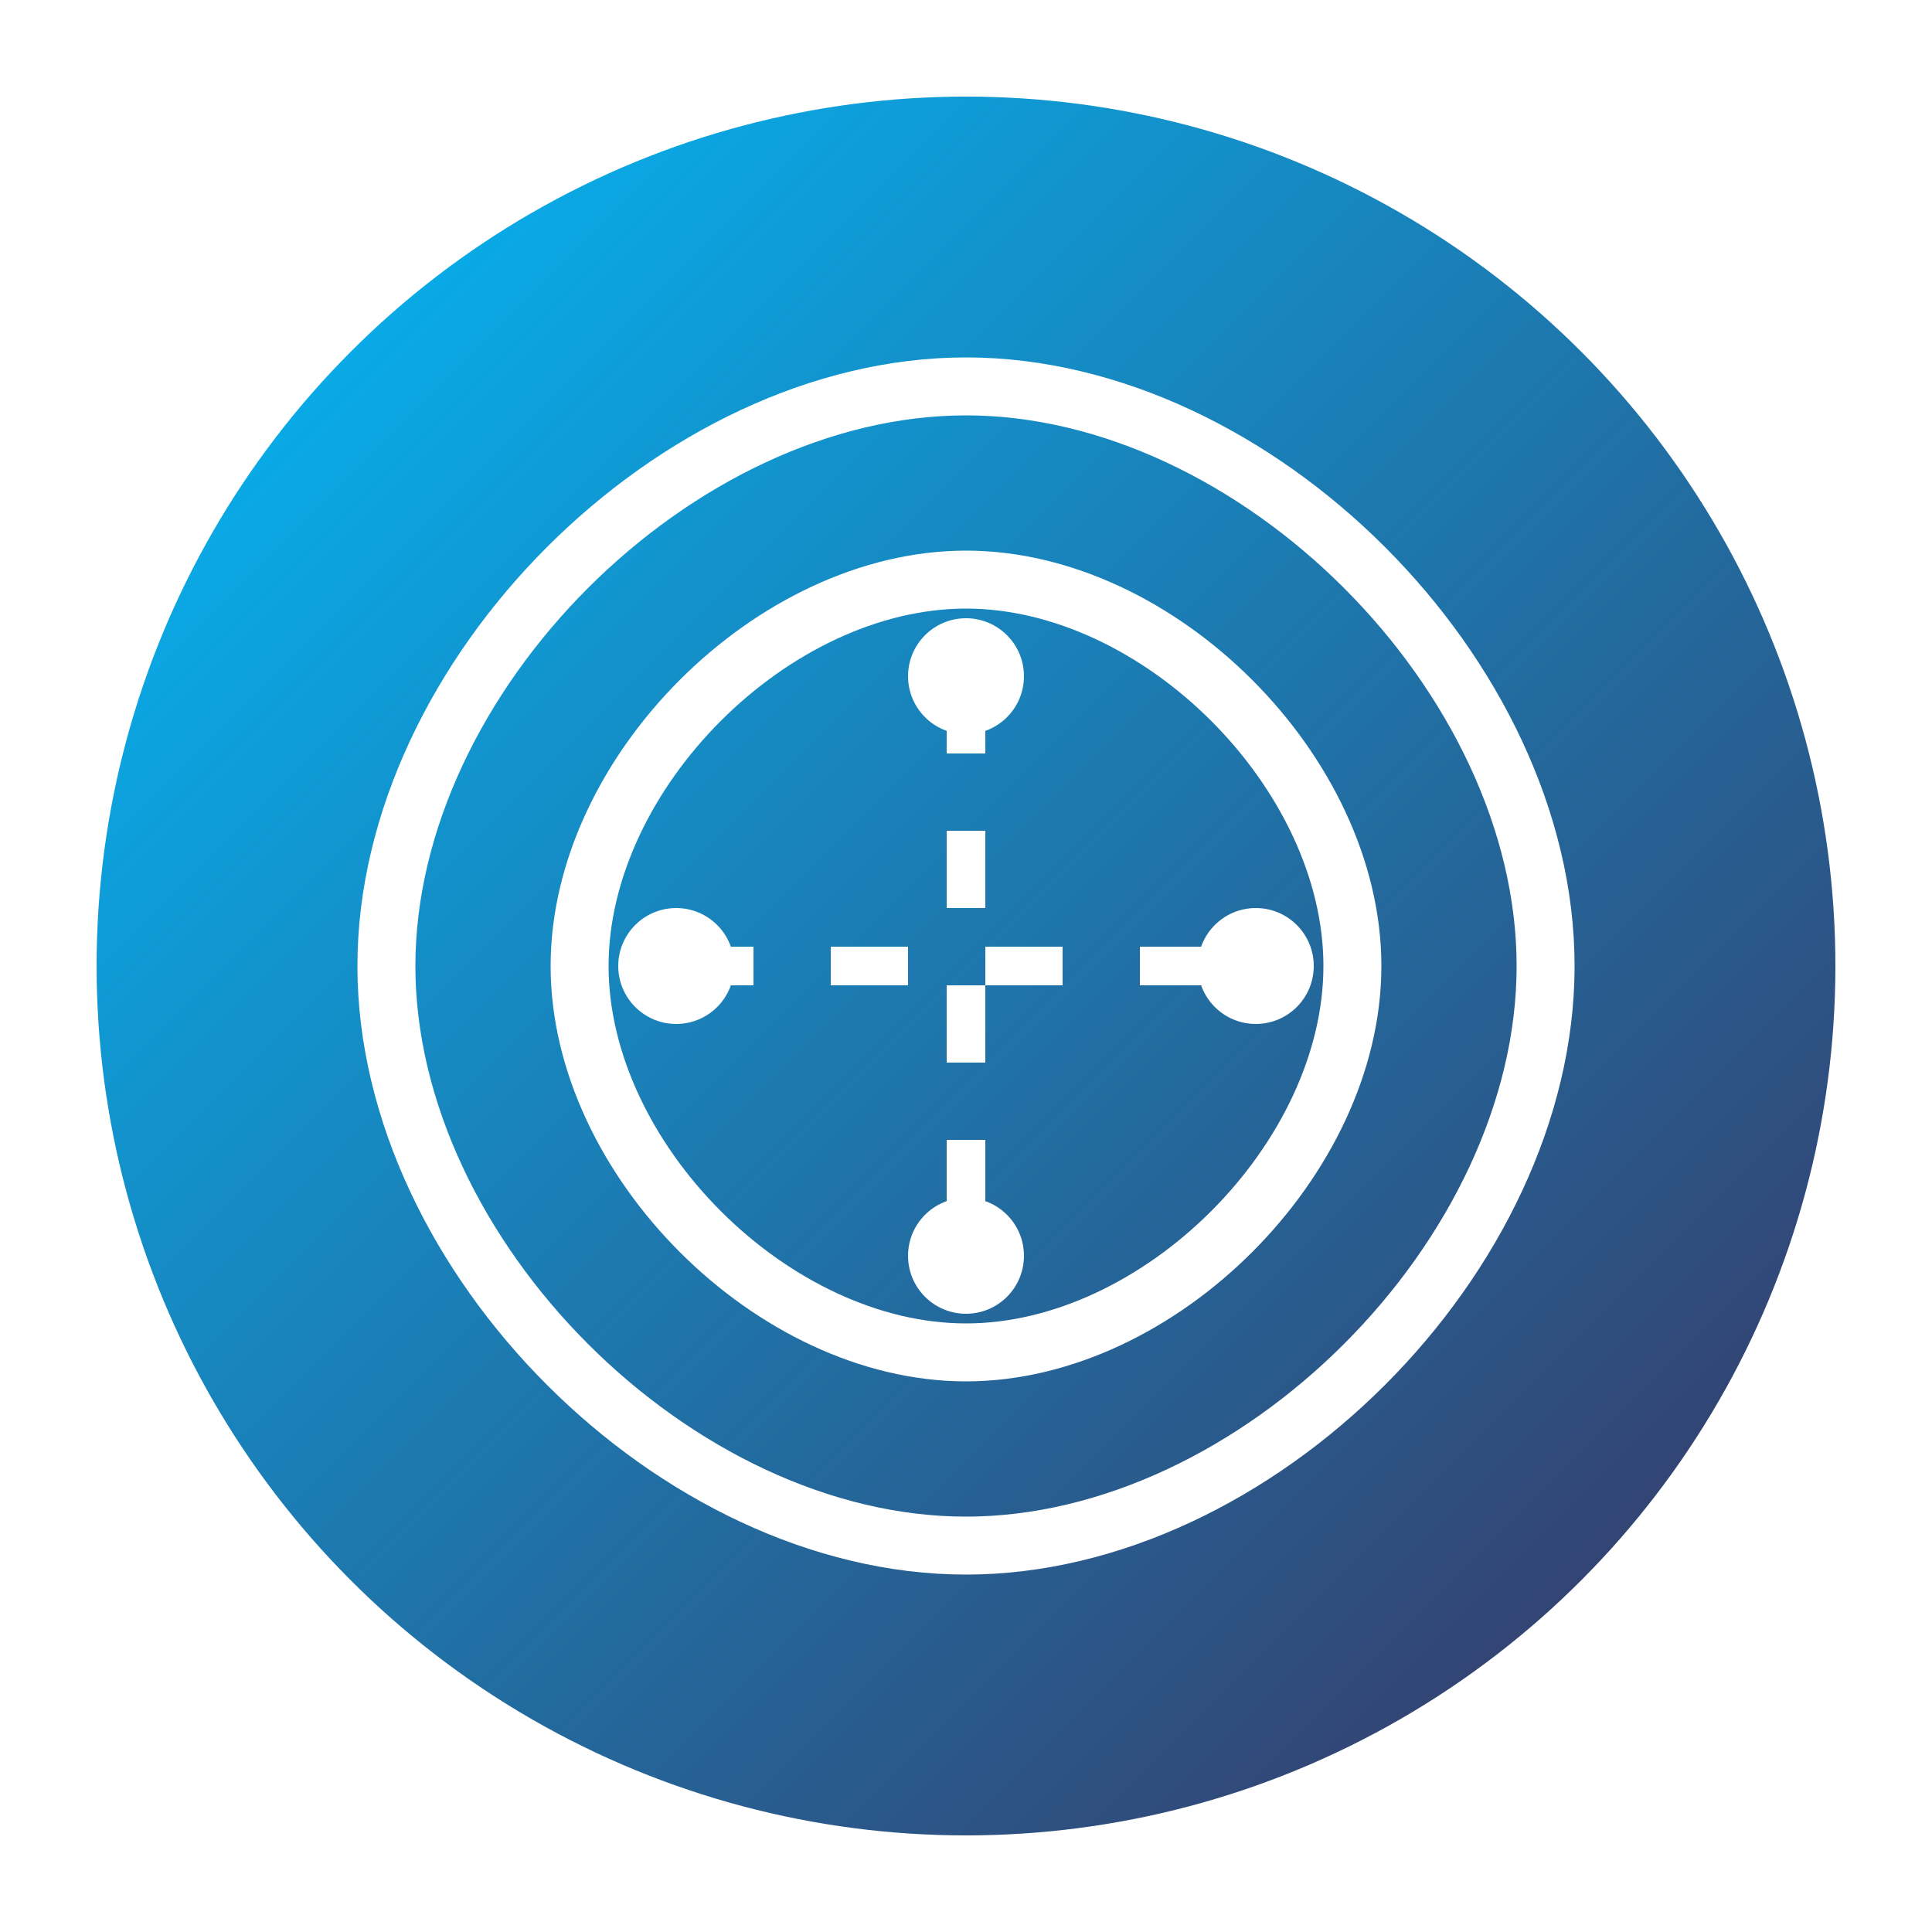 <?xml version="1.0" encoding="UTF-8"?>
<svg width="100" height="100" viewBox="0 0 100 100" xmlns="http://www.w3.org/2000/svg">
    <!-- Фоновый круг с градиентом -->
    <defs>
        <linearGradient id="logoGradient" x1="0%" y1="0%" x2="100%" y2="100%">
            <stop offset="0%" style="stop-color:#00BFFF;stop-opacity:1" />
            <stop offset="100%" style="stop-color:#3B2F5B;stop-opacity:1" />
        </linearGradient>
        <filter id="glow" x="-20%" y="-20%" width="140%" height="140%">
            <feGaussianBlur stdDeviation="2" result="blur" />
            <feComposite in="SourceGraphic" in2="blur" operator="over" />
        </filter>
    </defs>
    
    <!-- Основной круг -->
    <circle cx="50" cy="50" r="45" fill="url(#logoGradient)" filter="url(#glow)" />
    
    <!-- Стилизованная буква G -->
    <path d="M50 20 C 35 20, 20 35, 20 50 C 20 65, 35 80, 50 80 C 65 80, 80 65, 80 50 C 80 35, 65 20, 50 20 Z M 50 30 C 60 30, 70 40, 70 50 C 70 60, 60 70, 50 70 C 40 70, 30 60, 30 50 C 30 40, 40 30, 50 30 Z" 
          fill="none" 
          stroke="white" 
          stroke-width="3"
          stroke-linecap="round"
          stroke-linejoin="round" />
    
    <!-- Электронная схема -->
    <path d="M 35 50 L 65 50 M 50 35 L 50 65" 
          stroke="white" 
          stroke-width="2"
          stroke-dasharray="4,4" />
    
    <!-- Точки соединения -->
    <circle cx="35" cy="50" r="3" fill="white" />
    <circle cx="50" cy="35" r="3" fill="white" />
    <circle cx="65" cy="50" r="3" fill="white" />
    <circle cx="50" cy="65" r="3" fill="white" />
</svg> 